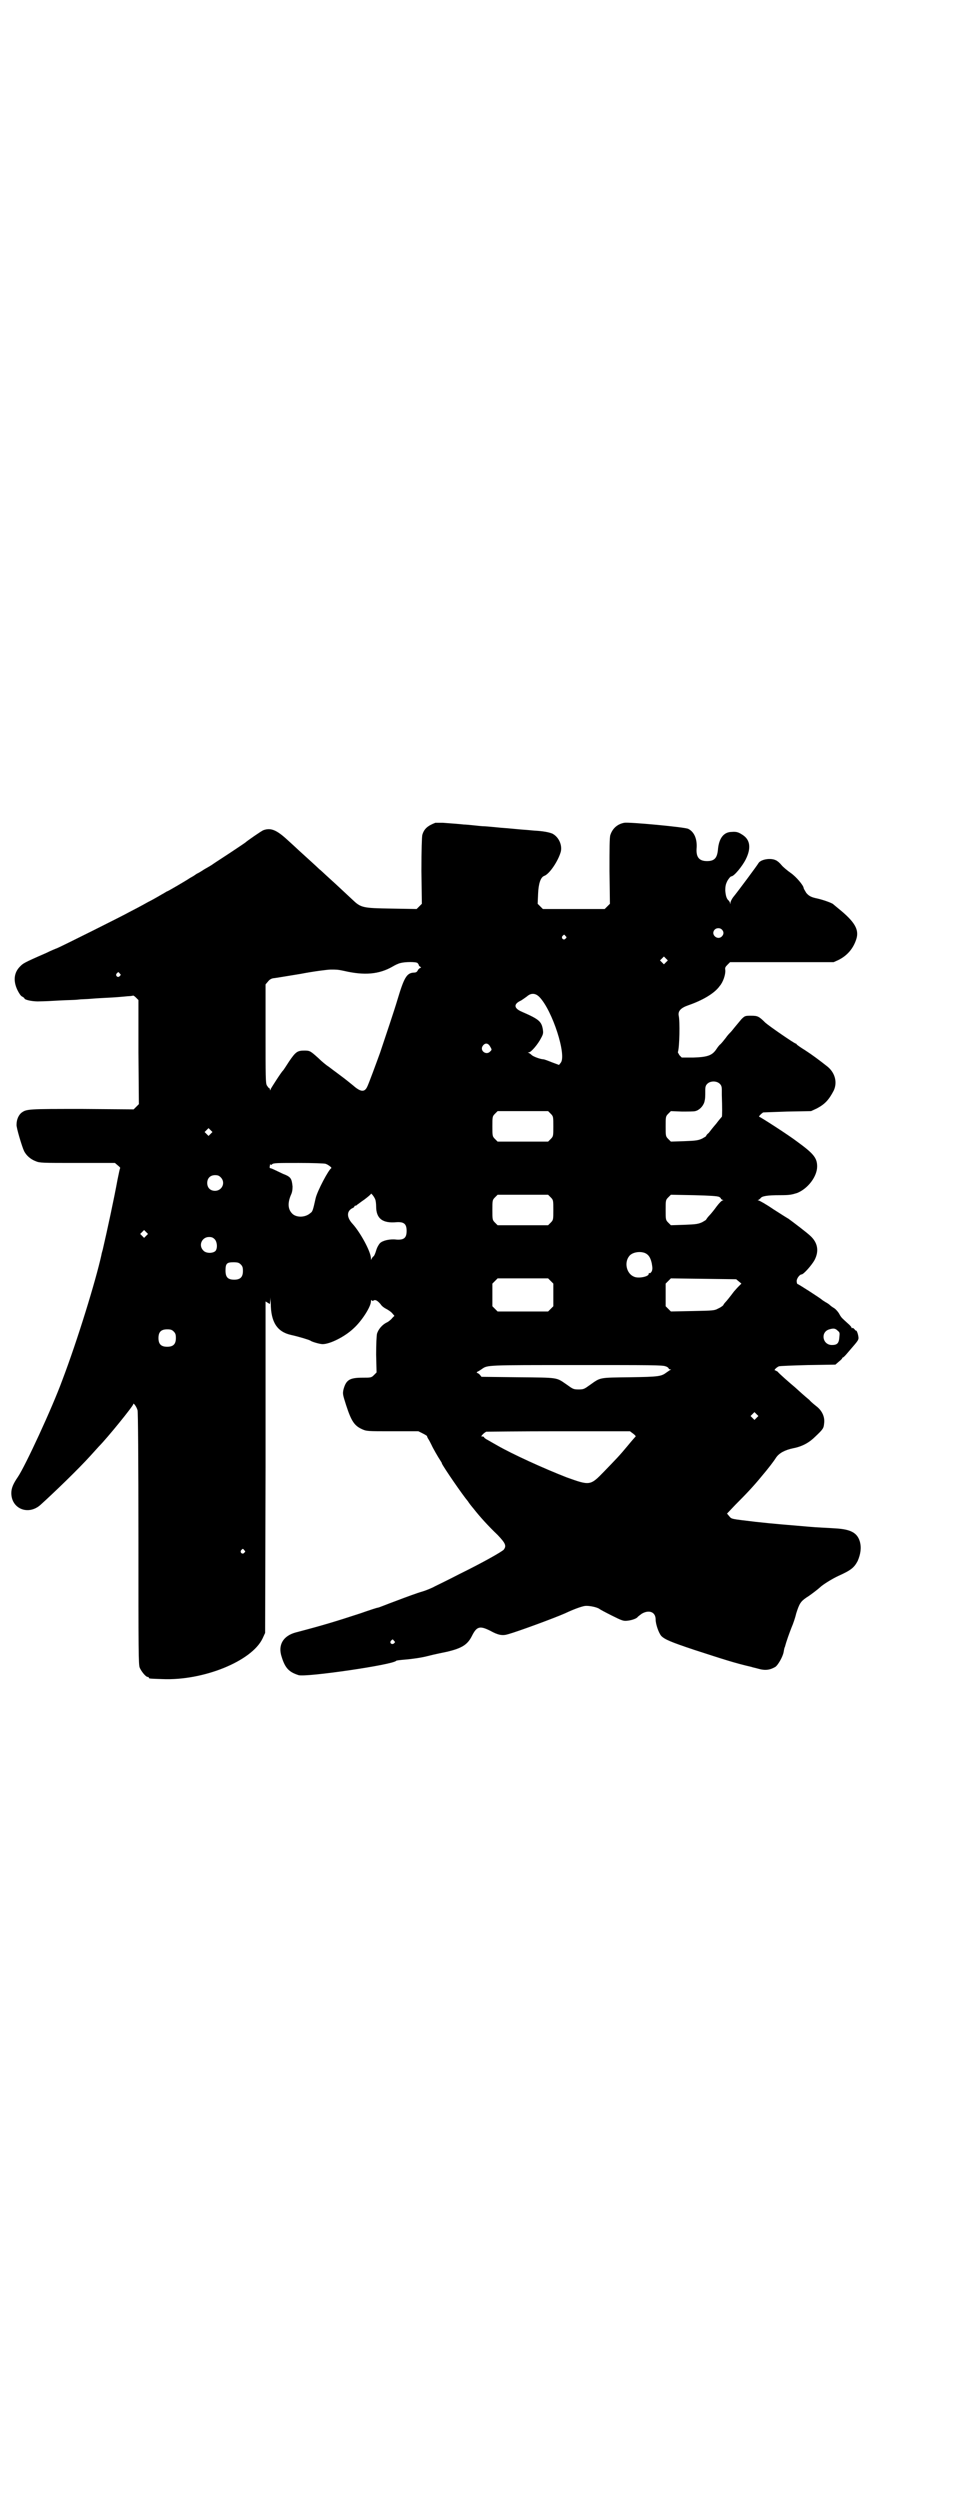 <?xml version="1.0" standalone="no"?>
<!DOCTYPE svg PUBLIC "-//W3C//DTD SVG 20010904//EN"
 "http://www.w3.org/TR/2001/REC-SVG-20010904/DTD/svg10.dtd">
<svg version="1.0" xmlns="http://www.w3.org/2000/svg"
 width="1106pt" height="2870pt" viewBox="0 0 1106 2870"
 preserveAspectRatio="xMidYMid meet">
<g transform="translate(0,2870) scale(0.5,-0.5)"
fill="#000000" stroke="none">
<path d="M1000 3851 c-18 -7 -26 -14 -30 -28 -1 -6 -2 -31 -2 -83 l1 -75 -6
-6 -6 -6 -58 1 c-67 1 -70 2 -90 21 -13 12 -34 32 -54 50 -9 8 -18 17 -21 19
-5 5 -37 34 -48 44 -3 3 -14 13 -25 23 -26 24 -39 29 -56 23 -5 -2 -38 -25
-41 -28 -1 -1 -16 -11 -34 -23 -18 -12 -37 -24 -41 -27 -4 -3 -13 -8 -20 -12
-6 -4 -14 -9 -17 -10 -3 -2 -7 -5 -9 -6 -2 -1 -5 -3 -7 -4 -7 -5 -50 -30 -51
-30 -1 0 -4 -2 -9 -5 -4 -2 -20 -12 -36 -20 -16 -9 -35 -19 -43 -23 -12 -7
-150 -76 -166 -83 -3 -1 -15 -6 -25 -11 -53 -23 -53 -24 -60 -31 -14 -14 -16
-33 -6 -54 4 -8 8 -14 11 -15 3 -2 5 -3 5 -4 0 -4 22 -8 36 -7 8 0 29 1 45 2
17 1 35 1 42 2 7 1 21 1 31 2 10 1 33 2 50 3 17 1 34 3 37 3 4 0 7 1 8 1 1 1
4 -1 7 -4 l6 -6 0 -120 1 -119 -6 -6 -6 -6 -118 1 c-125 0 -128 0 -140 -9 -6
-5 -11 -15 -11 -27 -1 -6 13 -52 17 -60 5 -11 16 -20 27 -24 9 -4 15 -4 96 -4
l86 0 7 -6 c4 -3 6 -6 5 -6 -1 -1 -3 -12 -6 -26 -8 -44 -24 -118 -34 -161 -1
-4 -3 -10 -3 -12 -13 -59 -55 -196 -90 -288 -23 -63 -85 -197 -102 -222 -11
-16 -15 -26 -15 -37 0 -36 39 -52 67 -27 31 28 87 82 115 113 9 10 18 20 19
21 19 19 79 93 79 97 0 5 8 -6 10 -14 1 -4 2 -109 2 -295 0 -259 0 -289 3
-296 4 -9 14 -21 18 -21 2 0 3 -1 3 -2 0 -2 1 -2 31 -3 94 -4 205 41 230 93
l6 13 1 381 0 380 5 -3 5 -3 1 11 c0 8 0 4 1 -9 0 -44 15 -66 47 -73 18 -4 41
-11 44 -13 4 -3 22 -8 28 -8 17 0 51 17 71 36 19 17 40 50 40 62 0 3 1 4 2 3
0 -2 2 -2 4 -1 4 3 9 0 16 -8 3 -5 9 -9 13 -11 4 -2 10 -6 13 -9 l6 -7 -5 -5
c-2 -3 -8 -8 -12 -10 -11 -5 -20 -16 -23 -26 -1 -4 -2 -24 -2 -48 l1 -41 -6
-6 c-6 -6 -7 -6 -26 -6 -30 0 -38 -5 -44 -27 -2 -10 -2 -11 6 -36 12 -37 19
-47 36 -55 11 -5 12 -5 70 -5 l60 0 10 -5 c6 -3 11 -6 10 -7 0 0 1 -3 3 -6 2
-3 5 -9 7 -13 3 -7 15 -28 21 -37 1 -2 3 -4 3 -6 4 -9 48 -73 60 -87 1 -2 7
-10 13 -17 14 -18 34 -40 55 -60 18 -19 21 -25 14 -34 -5 -5 -47 -29 -102 -56
-25 -13 -50 -25 -56 -28 -5 -3 -19 -9 -29 -12 -11 -3 -38 -13 -59 -21 -22 -8
-41 -16 -43 -16 -2 0 -20 -6 -40 -13 -58 -19 -88 -28 -149 -44 -29 -8 -41 -29
-32 -56 8 -26 17 -35 39 -42 18 -5 218 24 224 33 1 1 11 2 23 3 12 1 35 4 50
8 15 4 36 8 45 10 33 8 46 16 56 36 11 22 18 24 42 12 18 -10 28 -12 41 -8 22
6 106 37 131 48 19 9 38 16 46 17 9 1 28 -3 33 -7 1 -1 14 -8 28 -15 24 -12
27 -13 36 -12 10 1 22 5 24 9 1 1 5 4 9 7 17 10 32 4 32 -13 0 -11 7 -31 13
-38 8 -8 22 -14 76 -32 68 -22 92 -30 131 -39 2 -1 8 -2 15 -4 17 -5 28 -3 40
4 6 4 17 23 19 34 1 6 2 11 3 12 4 15 10 31 15 44 4 9 9 24 11 33 7 22 10 27
23 36 10 6 29 21 32 24 5 5 25 18 42 26 29 13 36 19 44 34 7 16 9 31 5 45 -6
20 -21 28 -56 30 -13 1 -42 2 -63 4 -58 5 -74 6 -120 11 -58 7 -55 6 -61 13
l-5 6 19 20 c25 25 42 43 60 65 17 20 29 36 34 44 7 10 20 17 39 21 21 4 37
13 51 27 18 17 19 19 20 30 2 14 -4 28 -16 38 -5 4 -14 11 -18 16 -11 9 -22
19 -33 29 -12 10 -36 31 -40 36 -2 1 -5 3 -6 3 -3 0 4 7 9 9 2 1 32 2 67 3
l63 1 8 7 c5 4 8 7 8 9 -1 1 -1 1 0 0 2 0 6 4 11 10 5 6 13 15 18 21 5 6 8 10
8 14 0 6 -4 19 -6 17 0 0 -2 1 -3 3 -2 2 -4 4 -5 3 -1 -1 -2 0 -2 0 1 1 -3 6
-9 11 -13 12 -14 12 -19 21 -2 4 -7 10 -11 13 -5 3 -9 6 -10 7 -2 2 -6 5 -10
7 -5 3 -8 5 -9 6 -3 3 -54 36 -56 36 -1 0 -2 3 -2 7 0 6 7 15 11 15 5 0 24 22
30 33 11 21 7 40 -9 55 -7 7 -40 32 -51 40 -2 1 -18 11 -35 22 -16 11 -32 20
-34 20 -2 0 -2 1 0 1 2 1 4 3 5 4 3 5 16 7 44 7 23 0 27 1 40 5 25 10 46 38
46 61 0 20 -9 30 -46 57 -21 16 -85 57 -87 57 -2 0 3 6 9 10 0 0 25 1 55 2
l55 1 13 6 c19 10 28 20 39 41 9 19 3 41 -14 55 -19 15 -35 27 -52 38 -10 6
-18 12 -19 13 0 1 -1 2 -2 2 -3 0 -61 40 -70 48 -15 15 -18 16 -33 16 -13 0
-14 0 -22 -8 -4 -5 -11 -13 -15 -18 -4 -5 -8 -10 -10 -12 -2 -2 -7 -7 -11 -13
-4 -5 -10 -13 -14 -16 -3 -3 -7 -9 -9 -12 -9 -12 -19 -16 -51 -17 l-27 0 -5 5
c-2 3 -4 7 -4 7 4 11 5 72 2 84 -2 11 5 18 22 24 32 11 60 27 72 44 8 9 14 27
13 37 -1 5 0 7 5 12 l6 6 119 0 119 0 11 5 c20 10 34 26 41 48 7 22 -4 40 -41
70 -6 5 -11 9 -12 10 -3 3 -23 10 -36 13 -15 3 -20 6 -26 13 -3 5 -6 10 -6 11
0 6 -18 27 -30 35 -7 5 -17 13 -21 18 -4 5 -10 10 -13 11 -12 6 -35 2 -40 -7
-2 -4 -48 -66 -58 -78 -3 -4 -6 -10 -6 -12 0 -4 -1 -5 -1 -1 -1 2 -2 5 -4 6
-4 4 -6 10 -7 22 0 11 1 15 5 23 3 5 7 10 9 10 6 0 25 23 33 39 13 26 10 45
-7 56 -9 6 -14 8 -25 7 -19 0 -30 -15 -32 -42 -2 -18 -8 -25 -25 -25 -18 0
-25 9 -24 28 2 22 -5 39 -19 46 -7 4 -136 16 -147 14 -16 -3 -27 -13 -32 -28
-2 -6 -2 -31 -2 -83 l1 -75 -6 -6 -6 -6 -71 0 -71 0 -6 6 -6 6 1 23 c1 24 6
38 14 41 12 4 32 34 38 55 4 15 -4 34 -19 42 -7 3 -21 6 -42 7 -11 1 -21 2
-23 2 -2 0 -12 1 -23 2 -11 1 -21 2 -23 2 -2 0 -12 1 -22 2 -10 1 -22 2 -25 2
-3 0 -13 1 -22 2 -9 1 -20 2 -24 2 -8 1 -21 2 -48 4 -8 0 -15 0 -17 0z m658
-245 c5 -5 5 -11 0 -16 -10 -10 -27 5 -16 16 4 4 12 4 16 0z m-359 -15 c3 -3
3 -3 0 -6 -4 -5 -11 1 -7 6 4 4 4 4 7 0z m231 -60 l-5 -5 -4 4 -5 5 4 4 5 5 4
-4 5 -5 -4 -4z m-571 -2 c2 -2 3 -4 3 -5 0 -1 2 -3 4 -4 1 -1 2 -2 0 -2 -1 0
-4 -2 -6 -5 -2 -5 -5 -6 -10 -6 -16 -1 -22 -12 -37 -62 -8 -27 -26 -80 -40
-122 -8 -22 -27 -74 -30 -79 -6 -12 -15 -11 -32 4 -21 17 -20 16 -36 28 -7 5
-16 12 -20 15 -5 3 -16 12 -24 20 -18 16 -19 17 -32 17 -16 0 -20 -3 -35 -25
-7 -11 -13 -20 -14 -21 -3 -2 -26 -38 -28 -42 -1 -4 -2 -4 -2 -1 0 1 -1 3 -2
3 -1 0 -3 3 -5 6 -3 5 -3 21 -3 119 l0 113 6 7 c3 4 7 6 11 7 3 0 32 5 63 10
31 6 63 10 70 10 13 0 16 0 30 -3 47 -11 81 -8 112 10 5 3 13 7 18 8 11 3 36
3 39 0z m-684 -24 c3 -3 3 -3 0 -6 -4 -5 -11 1 -7 6 4 4 4 4 7 0z m964 -54
c30 -31 63 -134 49 -151 l-4 -5 -16 6 c-10 4 -18 7 -20 7 -6 0 -23 6 -27 10
-2 2 -5 4 -7 5 -2 0 -2 1 1 1 5 0 21 19 28 33 5 9 5 12 4 19 -3 19 -9 24 -48
41 -19 8 -20 18 -2 26 3 2 9 6 13 9 10 9 20 8 29 -1z m-113 -114 c4 -7 4 -7 0
-11 -9 -10 -25 2 -17 13 5 7 12 7 17 -2z m528 -86 c3 -3 4 -7 4 -12 0 -5 0
-10 0 -13 1 -28 1 -49 0 -50 -1 -1 -7 -8 -13 -16 -7 -8 -14 -17 -17 -21 -4 -3
-6 -6 -6 -7 0 -1 -4 -3 -9 -6 -9 -4 -13 -5 -41 -6 l-31 -1 -6 6 c-6 6 -6 7 -6
29 0 22 0 23 6 29 l6 6 25 -1 c14 0 28 0 31 1 9 2 18 11 21 21 2 8 2 12 2 28
0 6 1 10 4 13 7 8 23 8 30 0z m-389 -68 c6 -6 6 -7 6 -29 0 -22 0 -23 -6 -29
l-6 -6 -58 0 -58 0 -6 6 c-6 6 -6 7 -6 29 0 22 0 23 6 29 l6 6 58 0 58 0 6 -6z
m-781 -46 l-5 -5 -4 4 -5 5 4 4 5 5 4 -4 5 -5 -4 -4z m264 -69 c6 -2 15 -9 13
-10 -6 -3 -32 -52 -36 -69 -6 -27 -7 -31 -12 -34 -12 -11 -34 -11 -43 0 -9 10
-9 24 -2 41 3 6 4 12 4 20 -2 19 -4 22 -22 29 -6 3 -15 7 -19 9 -4 2 -9 4 -10
4 -2 0 -2 2 -1 6 0 3 1 4 1 3 1 -2 2 -2 4 0 3 3 13 3 61 3 32 0 60 -1 62 -2z
m-241 -31 c12 -12 3 -31 -13 -31 -11 0 -18 7 -18 18 0 11 7 18 18 18 6 0 9 -1
13 -5z m355 -51 c1 -2 2 -10 2 -16 0 -28 15 -39 47 -36 17 1 23 -4 23 -20 0
-16 -6 -21 -23 -20 -15 2 -32 -2 -38 -8 -3 -3 -7 -10 -9 -17 -2 -7 -5 -14 -7
-14 -1 -1 -3 -4 -4 -6 0 -3 -1 -2 -1 2 0 15 -24 59 -42 79 -14 15 -14 29 -1
36 3 1 5 3 5 4 0 1 1 2 3 2 1 0 3 1 3 2 1 0 8 6 17 12 8 6 15 12 15 13 0 3 8
-7 10 -13z m403 5 c6 -6 6 -7 6 -29 0 -22 0 -23 -6 -29 l-6 -6 -58 0 -58 0 -6
6 c-6 6 -6 7 -6 29 0 22 0 23 6 29 l6 6 58 0 58 0 6 -6z m387 1 c2 -1 4 -3 4
-4 0 -1 2 -2 4 -3 2 0 2 -1 0 -1 -2 0 -8 -6 -14 -14 -5 -7 -13 -17 -17 -21 -4
-4 -7 -9 -7 -9 0 -1 -4 -3 -9 -6 -9 -4 -13 -5 -41 -6 l-31 -1 -6 6 c-6 6 -6 7
-6 29 0 22 0 23 6 29 l6 6 53 -1 c38 -1 54 -2 58 -4z m-1316 -89 l-5 -5 -4 4
-5 5 4 4 5 5 4 -4 5 -5 -4 -4z m157 -8 c6 -6 7 -21 2 -27 -6 -6 -22 -6 -28 1
-12 12 -3 31 13 31 6 0 9 -1 13 -5z m989 -32 c8 -4 12 -10 15 -23 2 -11 2 -14
0 -19 -2 -3 -4 -5 -5 -4 -1 1 -2 0 -2 -2 0 -6 -24 -11 -34 -6 -17 7 -23 33
-10 48 7 8 24 11 36 6z m-929 -26 c4 -4 5 -7 5 -15 0 -14 -6 -20 -20 -20 -15
0 -20 6 -20 21 0 16 3 19 18 19 10 0 13 -1 17 -5z m712 -38 l6 -6 0 -26 0 -26
-6 -6 -6 -6 -58 0 -58 0 -6 6 -6 6 0 26 0 26 6 6 6 6 58 0 58 0 6 -6z m432 -1
l6 -5 -7 -7 c-4 -4 -8 -9 -10 -11 -9 -12 -17 -22 -20 -25 -2 -2 -4 -5 -5 -7
-1 -1 -6 -5 -11 -7 -9 -5 -11 -5 -59 -6 l-50 -1 -6 6 -6 6 0 26 0 26 6 6 6 6
75 -1 75 -1 6 -5z m227 -113 c5 -4 5 -5 4 -15 -1 -14 -5 -18 -17 -18 -22 0
-27 30 -6 36 10 3 14 2 19 -3z m-1525 -2 c4 -4 5 -7 5 -15 0 -14 -6 -20 -20
-20 -14 0 -20 6 -20 20 0 14 6 20 20 20 8 0 11 -1 15 -5z m1130 -80 c4 -1 7
-4 7 -5 0 -1 2 -2 4 -2 2 0 2 -1 0 -1 -2 -1 -6 -4 -9 -6 -12 -9 -17 -10 -84
-11 -71 -1 -67 0 -91 -17 -14 -10 -15 -11 -27 -11 -12 0 -13 1 -27 11 -25 17
-17 16 -112 17 l-84 1 -4 5 c-2 2 -5 4 -6 4 -2 0 -1 1 1 3 3 1 7 4 10 6 13 9
9 9 218 9 168 0 198 0 204 -3z m209 -118 l-5 -5 -4 4 -5 5 4 4 5 5 4 -4 5 -5
-4 -4z m-283 -37 c4 -3 6 -6 5 -6 -1 -1 -9 -10 -18 -21 -19 -23 -26 -30 -55
-60 -31 -32 -32 -32 -85 -13 -54 21 -126 54 -159 73 -7 4 -16 9 -21 12 -6 3
-10 6 -10 7 0 1 -2 2 -4 2 -4 0 -3 0 1 5 3 3 6 5 8 6 2 0 77 1 167 1 l163 0 8
-6z m-894 -267 c3 -3 3 -3 0 -6 -4 -5 -11 1 -7 6 4 4 4 4 7 0z m344 -208 c3
-3 3 -3 0 -6 -5 -4 -11 1 -7 6 4 4 4 4 7 0z"/>
</g>
</svg>
